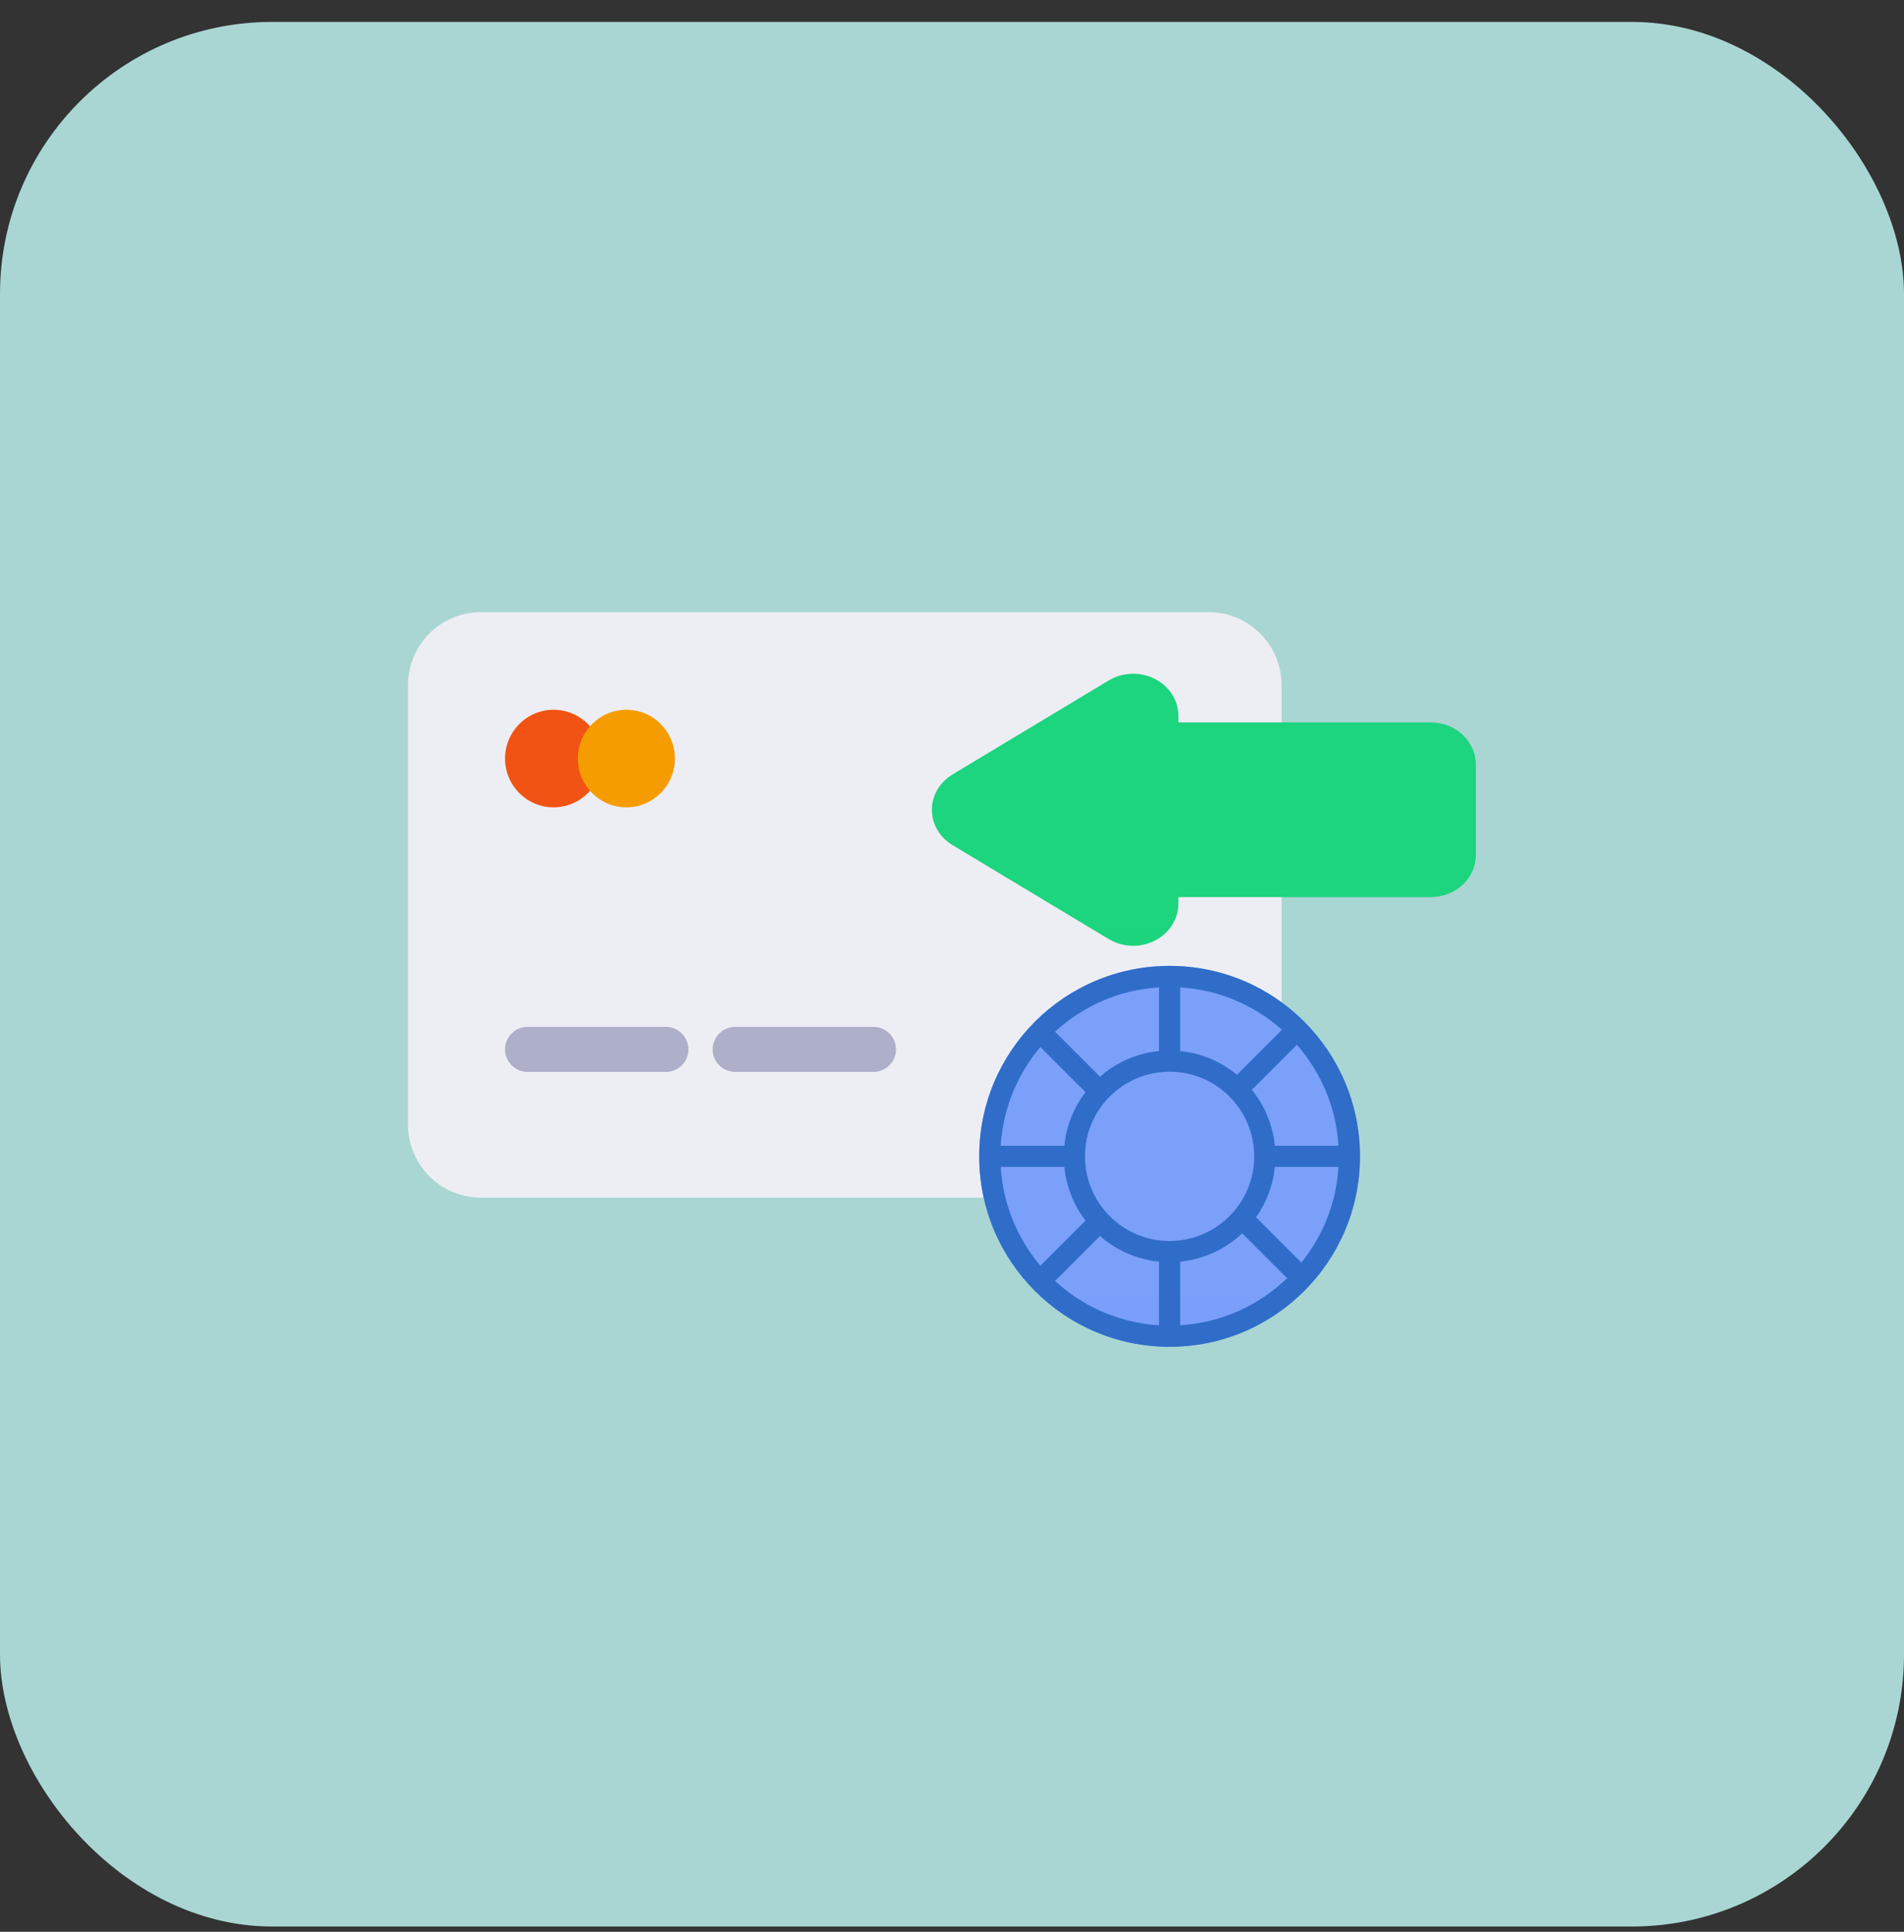 <svg width="70" height="71" viewBox="0 0 70 71" fill="none" xmlns="http://www.w3.org/2000/svg">
<rect x="0" y="0" width="70" height="71" fill="#333333" stroke="none"/>
<rect y="0.806" width="70" height="70" rx="10" fill="#A9D6D3"/>
<path d="M44.44 22.5C45.918 22.5 47.117 23.704 47.117 25.19V41.328C47.117 42.813 45.918 44.017 44.44 44.017H17.676C16.198 44.017 15 42.813 15 41.328V25.19C15 23.704 16.198 22.5 17.676 22.5H44.44Z" fill="url(#paint0_linear_645_2575)"/>
<path d="M24.481 37.741H19.396C18.939 37.741 18.568 38.112 18.568 38.569C18.568 39.026 18.939 39.396 19.396 39.396H24.481C24.938 39.396 25.309 39.026 25.309 38.569C25.309 38.112 24.938 37.741 24.481 37.741Z" fill="url(#paint1_linear_645_2575)"/>
<path d="M32.114 37.741H27.029C26.572 37.741 26.201 38.112 26.201 38.569C26.201 39.026 26.572 39.396 27.029 39.396H32.114C32.571 39.396 32.942 39.026 32.942 38.569C32.942 38.112 32.571 37.741 32.114 37.741Z" fill="url(#paint2_linear_645_2575)"/>
<path d="M20.353 29.673C21.338 29.673 22.137 28.87 22.137 27.88C22.137 26.889 21.338 26.086 20.353 26.086C19.367 26.086 18.568 26.889 18.568 27.88C18.568 28.87 19.367 29.673 20.353 29.673Z" fill="#F15314"/>
<path d="M23.029 29.673C24.015 29.673 24.814 28.87 24.814 27.88C24.814 26.889 24.015 26.086 23.029 26.086C22.044 26.086 21.245 26.889 21.245 27.88C21.245 28.87 22.044 29.673 23.029 29.673Z" fill="#F59D00"/>
<path d="M43.323 26.308C43.323 25.454 42.579 24.762 41.661 24.762C41.341 24.762 41.028 24.848 40.76 25.01L35.019 28.464C34.248 28.927 34.028 29.884 34.526 30.602C34.653 30.785 34.821 30.942 35.019 31.061L40.76 34.514C41.53 34.978 42.558 34.772 43.056 34.055C43.23 33.805 43.323 33.514 43.323 33.217L43.323 32.972L52.598 32.972C53.516 32.972 54.259 32.28 54.259 31.426V28.098C54.259 27.244 53.516 26.552 52.598 26.552L43.323 26.552L43.323 26.308Z" fill="url(#paint3_linear_645_2575)"/>
<path d="M43 35.5C46.866 35.5 50 38.634 50 42.5C50 46.366 46.866 49.5 43 49.5C39.134 49.5 36 46.366 36 42.5C36 38.634 39.134 35.5 43 35.5Z" fill="url(#paint4_linear_645_2575)"/>
<path d="M43 35.5C46.866 35.5 50 38.634 50 42.5C50 46.366 46.866 49.5 43 49.5C39.134 49.5 36 46.366 36 42.5C36 38.634 39.134 35.5 43 35.5ZM40.438 45.426L40.419 45.45L38.789 47.081C39.808 48.018 41.141 48.62 42.612 48.71L42.611 46.37C41.783 46.288 41.031 45.946 40.438 45.426ZM43.389 46.37L43.388 48.71C44.915 48.616 46.293 47.971 47.326 46.972C47.302 46.958 47.279 46.94 47.258 46.919L45.669 45.329C45.061 45.903 44.268 46.282 43.389 46.37ZM39.13 42.887L39.111 42.889L36.79 42.888C36.875 44.269 37.41 45.527 38.25 46.519L39.869 44.9L39.913 44.865C39.484 44.306 39.203 43.627 39.13 42.887ZM46.179 44.74L47.808 46.369L47.841 46.409C48.629 45.435 49.128 44.218 49.21 42.888L46.889 42.889L46.87 42.887C46.802 43.572 46.556 44.206 46.179 44.74ZM43 39.389C41.282 39.389 39.889 40.782 39.889 42.5C39.889 44.218 41.282 45.611 43 45.611C44.718 45.611 46.111 44.218 46.111 42.5C46.111 40.782 44.718 39.389 43 39.389ZM36.79 42.112L39.111 42.111L39.13 42.113C39.203 41.373 39.484 40.694 39.913 40.135L39.869 40.1L38.25 38.481C37.41 39.473 36.875 40.731 36.79 42.112ZM47.679 38.398L46.024 40.055C46.489 40.629 46.793 41.338 46.87 42.113L46.889 42.111L49.21 42.112C49.123 40.693 48.56 39.403 47.679 38.398ZM38.789 37.919L40.419 39.55C40.427 39.558 40.434 39.566 40.441 39.574C41.032 39.054 41.784 38.712 42.613 38.63C42.611 38.624 42.611 38.618 42.611 38.611L42.612 36.29C41.141 36.38 39.808 36.982 38.789 37.919ZM43.388 36.29L43.389 38.611L43.387 38.63C44.177 38.708 44.897 39.023 45.477 39.502L47.131 37.847C46.123 36.951 44.821 36.378 43.388 36.29Z" fill="url(#paint5_linear_645_2575)"/>
<defs>
<linearGradient id="paint0_linear_645_2575" x1="1620.83" y1="22.5" x2="1620.83" y2="2174.22" gradientUnits="userSpaceOnUse">
<stop stop-color="#EDEEF4"/>
<stop offset="1" stop-color="#D7D8E6"/>
</linearGradient>
<linearGradient id="paint1_linear_645_2575" x1="692.62" y1="120.5" x2="18.568" y2="120.5" gradientUnits="userSpaceOnUse">
<stop stop-color="#C3C4D4"/>
<stop offset="1" stop-color="#AEAFC8"/>
</linearGradient>
<linearGradient id="paint2_linear_645_2575" x1="700.253" y1="120.5" x2="26.201" y2="120.5" gradientUnits="userSpaceOnUse">
<stop stop-color="#C3C4D4"/>
<stop offset="1" stop-color="#AEAFC8"/>
</linearGradient>
<linearGradient id="paint3_linear_645_2575" x1="-945.741" y1="24.762" x2="-945.741" y2="1024.76" gradientUnits="userSpaceOnUse">
<stop stop-color="#1DD47F"/>
<stop offset="1" stop-color="#0DA949"/>
</linearGradient>
<linearGradient id="paint4_linear_645_2575" x1="736" y1="35.5" x2="736" y2="1435.5" gradientUnits="userSpaceOnUse">
<stop stop-color="#7AA0FA"/>
<stop offset="1" stop-color="#4466F3"/>
</linearGradient>
<linearGradient id="paint5_linear_645_2575" x1="736" y1="35.5" x2="736" y2="1435.5" gradientUnits="userSpaceOnUse">
<stop stop-color="#2F6DC8"/>
<stop offset="1" stop-color="#153B97"/>
</linearGradient>
</defs>
</svg>
